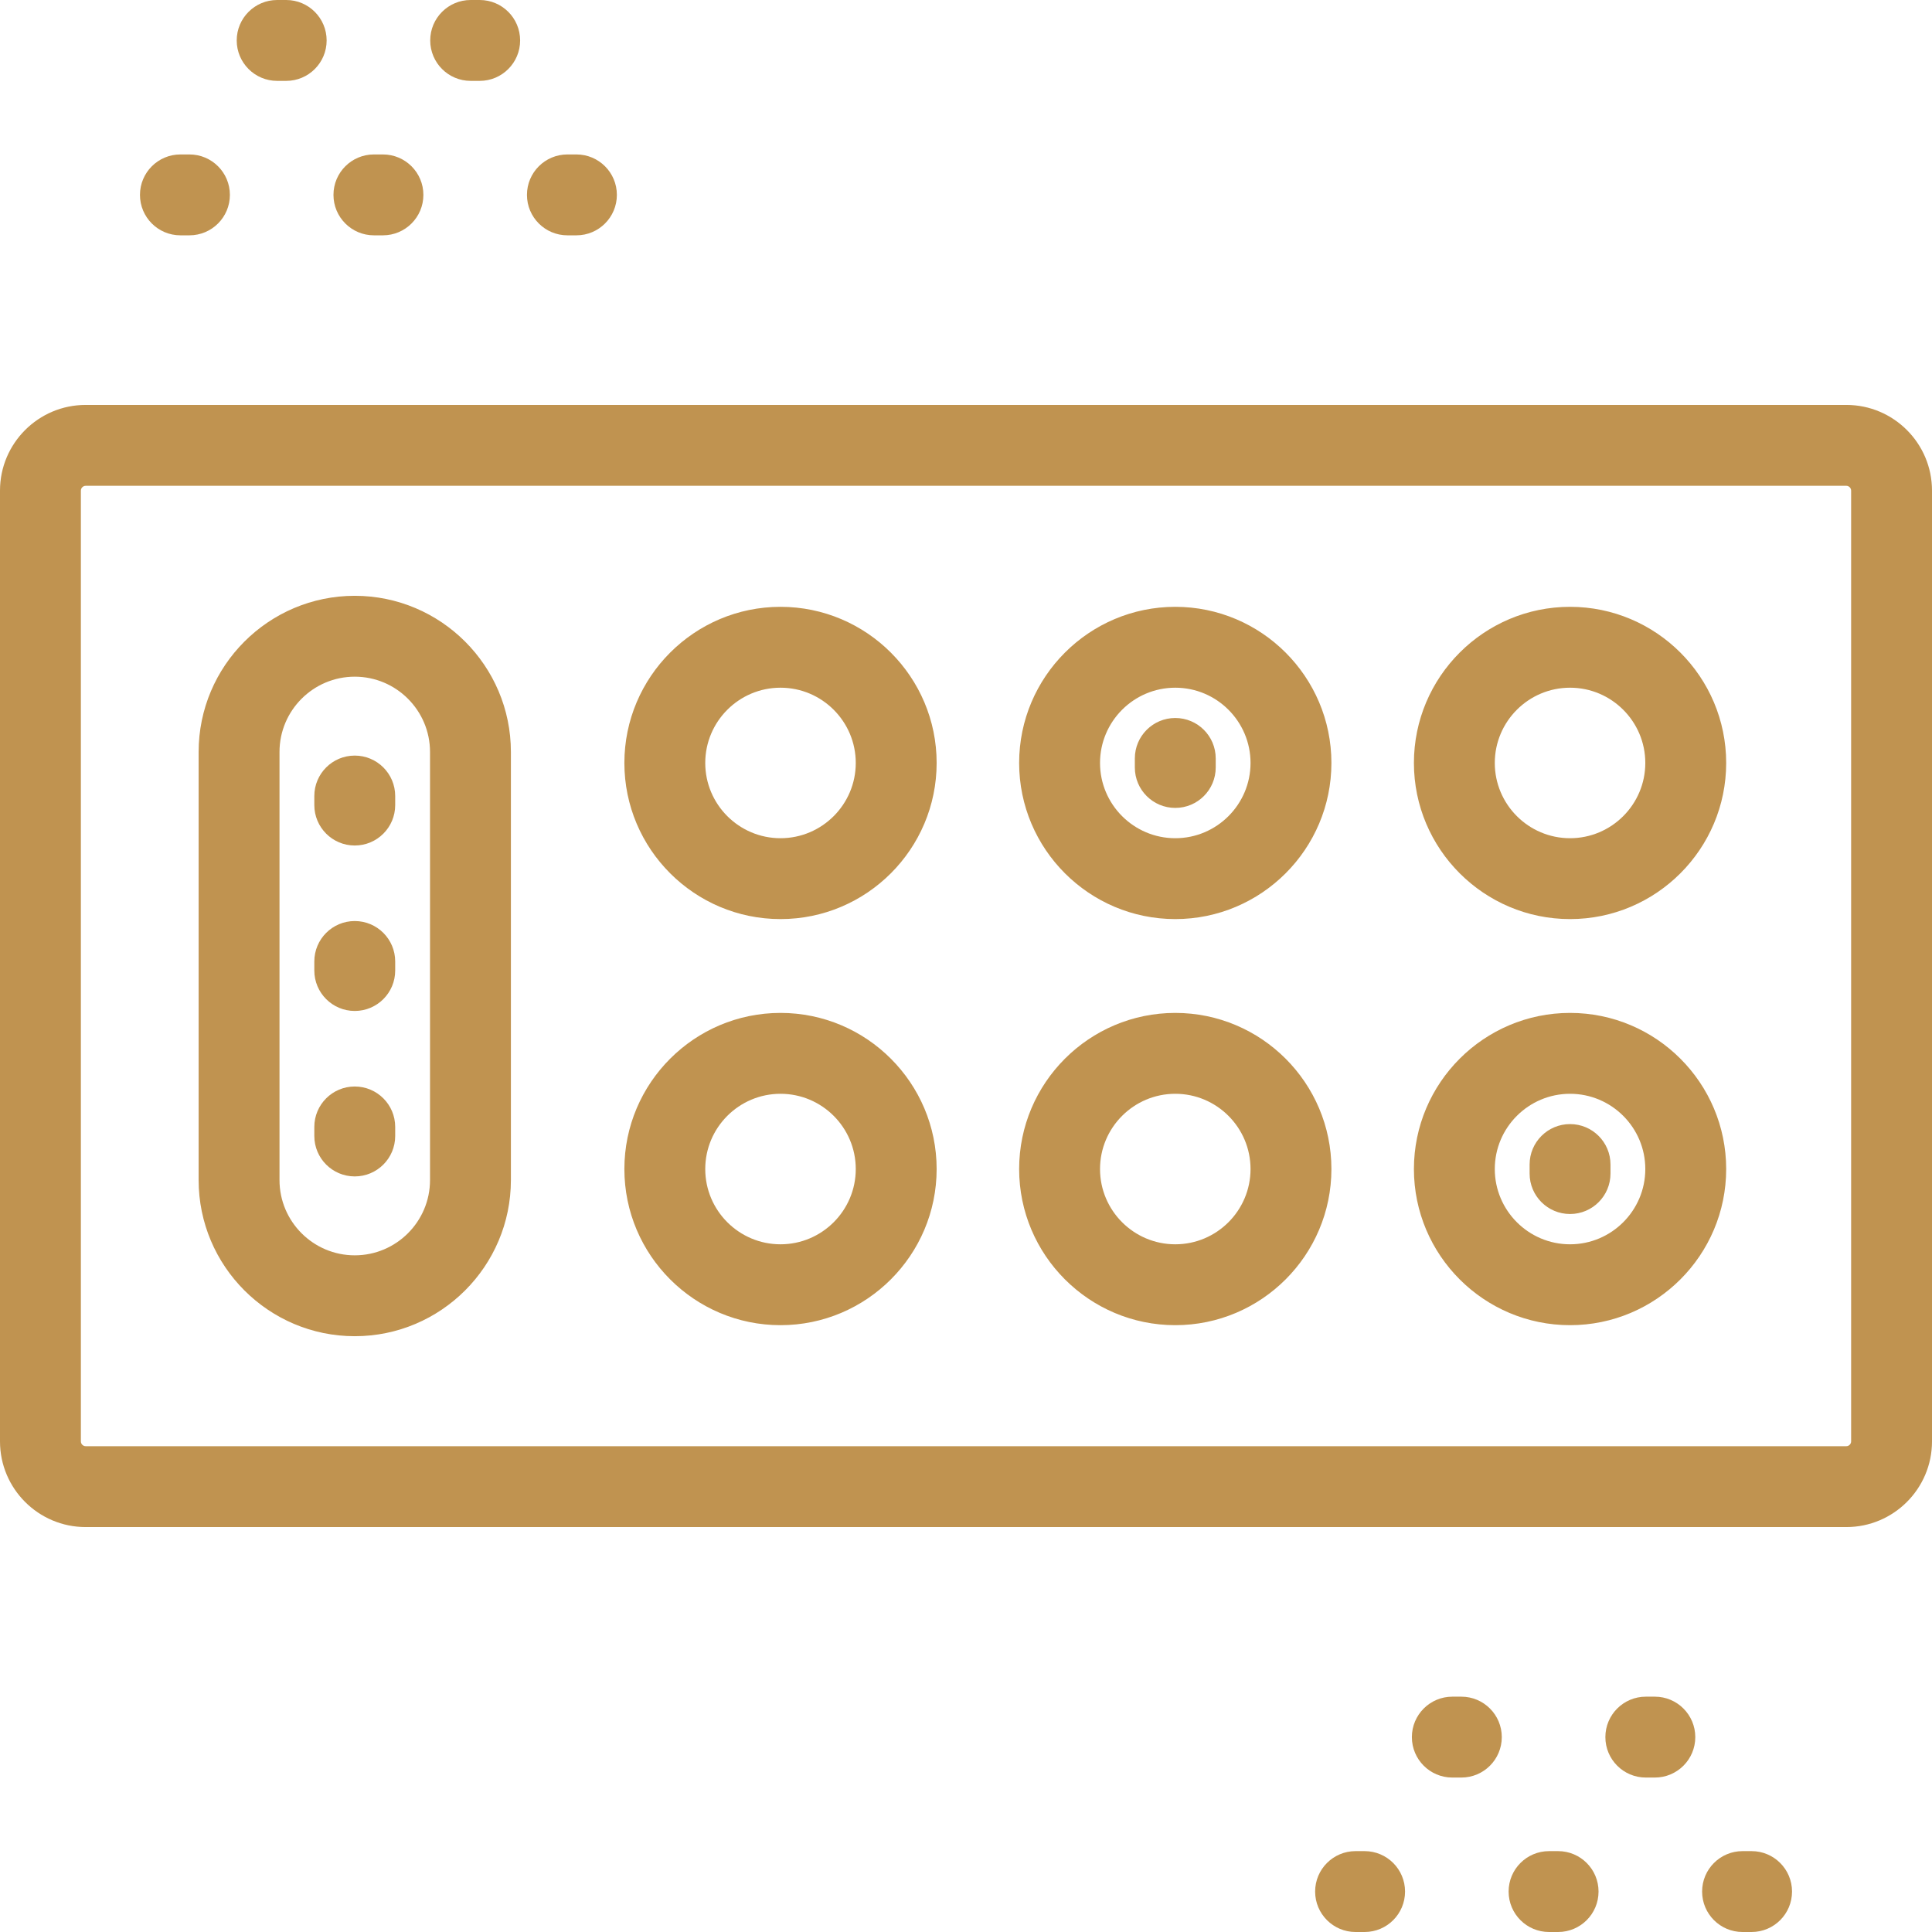 <!DOCTYPE svg PUBLIC "-//W3C//DTD SVG 1.1//EN" "http://www.w3.org/Graphics/SVG/1.1/DTD/svg11.dtd">
<!-- Uploaded to: SVG Repo, www.svgrepo.com, Transformed by: SVG Repo Mixer Tools -->
<svg fill="#C09350" height="800px" width="800px" version="1.1" id="Capa_1" xmlns="http://www.w3.org/2000/svg" xmlns:xlink="http://www.w3.org/1999/xlink" viewBox="0 0 429.986 429.986" xml:space="preserve">

<g id="SVGRepo_bgCarrier" stroke-width="0"/>

<g id="SVGRepo_tracerCarrier" stroke-linecap="round" stroke-linejoin="round"/>

<g id="SVGRepo_iconCarrier"> <path id="XMLID_225_" d="M398.834,420.986c0,4.971-4.029,9-9,9h-2.012c-4.971,0-9-4.029-9-9s4.029-9,9-9h2.012 C394.805,411.986,398.834,416.016,398.834,420.986z M78.955,204.987c-4.971,0-9,4.029-9,9v2.011c0,4.971,4.029,9,9,9s9-4.029,9-9 v-2.011C87.955,209.017,83.926,204.987,78.955,204.987z M346.771,411.986h-2.012c-4.971,0-9,4.029-9,9s4.029,9,9,9h2.012 c4.971,0,9-4.029,9-9S351.741,411.986,346.771,411.986z M368.303,377.612h-2.011c-4.971,0-9,4.029-9,9s4.029,9,9,9h2.011 c4.971,0,9-4.029,9-9S373.273,377.612,368.303,377.612z M78.955,241.812c-4.971,0-9,4.029-9,9v2.011c0,4.971,4.029,9,9,9 s9-4.029,9-9v-2.011C87.955,245.841,83.926,241.812,78.955,241.812z M83.218,52.374h2.01c4.971,0,9-4.029,9-9s-4.029-9-9-9h-2.01 c-4.971,0-9,4.029-9,9S78.247,52.374,83.218,52.374z M104.75,18h2.01c4.971,0,9-4.029,9-9s-4.029-9-9-9h-2.01c-4.971,0-9,4.029-9,9 S99.779,18,104.75,18z M303.707,411.986h-2.011c-4.971,0-9,4.029-9,9s4.029,9,9,9h2.011c4.971,0,9-4.029,9-9 S308.677,411.986,303.707,411.986z M126.28,52.374h2.011c4.971,0,9-4.029,9-9s-4.029-9-9-9h-2.011c-4.971,0-9,4.029-9,9 S121.309,52.374,126.28,52.374z M40.152,52.374h2.012c4.971,0,9-4.029,9-9s-4.029-9-9-9h-2.012c-4.971,0-9,4.029-9,9 S35.181,52.374,40.152,52.374z M61.684,18h2.012c4.971,0,9-4.029,9-9s-4.029-9-9-9h-2.012c-4.971,0-9,4.029-9,9S56.713,18,61.684,18 z M325.238,377.612h-2.011c-4.971,0-9,4.029-9,9s4.029,9,9,9h2.011c4.971,0,9-4.029,9-9S330.208,377.612,325.238,377.612z M296.319,169.803c0,19.16-15.588,34.749-34.748,34.749c-19.161,0-34.75-15.589-34.75-34.749s15.588-34.748,34.75-34.748 C280.731,135.055,296.319,150.643,296.319,169.803z M278.319,169.803c0-9.235-7.513-16.748-16.748-16.748 c-9.236,0-16.75,7.513-16.75,16.748s7.514,16.749,16.75,16.749C270.806,186.552,278.319,179.038,278.319,169.803z M384.179,260.182 c0,19.161-15.588,34.749-34.749,34.749c-19.161,0-34.749-15.588-34.749-34.749c0-19.16,15.588-34.748,34.749-34.748 C368.591,225.434,384.179,241.021,384.179,260.182z M366.179,260.182c0-9.235-7.513-16.748-16.749-16.748 c-9.236,0-16.749,7.513-16.749,16.748s7.514,16.749,16.749,16.749C358.666,276.931,366.179,269.417,366.179,260.182z M349.431,250.177c-4.971,0-9,4.029-9,9v2.012c0,4.971,4.029,9,9,9c4.971,0,9-4.029,9-9v-2.012 C358.431,254.206,354.401,250.177,349.431,250.177z M384.179,169.803c0,19.16-15.588,34.749-34.749,34.749 c-19.161,0-34.749-15.589-34.749-34.749s15.588-34.748,34.749-34.748C368.591,135.055,384.179,150.643,384.179,169.803z M366.179,169.803c0-9.235-7.513-16.748-16.749-16.748c-9.236,0-16.749,7.513-16.749,16.748s7.514,16.749,16.749,16.749 C358.666,186.552,366.179,179.038,366.179,169.803z M429.986,109.179v211.628c0,10.509-8.549,19.058-19.057,19.058H19.058 C8.549,339.864,0,331.315,0,320.807V109.179C0,98.67,8.549,90.121,19.058,90.121H410.93 C421.438,90.121,429.986,98.67,429.986,109.179z M411.986,109.179c0-0.563-0.494-1.058-1.057-1.058H19.058 c-0.563,0-1.058,0.494-1.058,1.058v211.628c0,0.563,0.494,1.058,1.058,1.058H410.93c0.563,0,1.057-0.494,1.057-1.058V109.179z M113.705,167.349v95.289c0,19.159-15.588,34.747-34.749,34.747c-19.16,0-34.749-15.588-34.749-34.747v-95.289 c0-19.159,15.587-34.747,34.748-34.747C98.116,132.602,113.705,148.189,113.705,167.349z M95.705,167.349 c0-9.234-7.513-16.747-16.749-16.747h-0.001c-9.234,0-16.748,7.513-16.748,16.747v95.289c0,9.234,7.513,16.747,16.748,16.747 c9.236,0,16.75-7.513,16.75-16.747V167.349z M78.955,168.164c-4.971,0-9,4.029-9,9v2.011c0,4.971,4.029,9,9,9s9-4.029,9-9v-2.011 C87.955,172.193,83.926,168.164,78.955,168.164z M208.459,260.182c0,19.161-15.588,34.749-34.749,34.749 c-19.16,0-34.749-15.588-34.749-34.749c0-19.16,15.588-34.748,34.749-34.748C192.871,225.434,208.459,241.021,208.459,260.182z M190.459,260.182c0-9.235-7.513-16.748-16.749-16.748s-16.749,7.513-16.749,16.748s7.513,16.749,16.749,16.749 S190.459,269.417,190.459,260.182z M296.319,260.182c0,19.161-15.588,34.749-34.748,34.749c-19.161,0-34.75-15.588-34.75-34.749 c0-19.16,15.588-34.748,34.75-34.748C280.731,225.434,296.319,241.021,296.319,260.182z M278.319,260.182 c0-9.235-7.513-16.748-16.748-16.748c-9.236,0-16.75,7.513-16.75,16.748s7.514,16.749,16.75,16.749 C270.806,276.931,278.319,269.417,278.319,260.182z M208.459,169.803c0,19.16-15.588,34.749-34.749,34.749 c-19.16,0-34.749-15.589-34.749-34.749s15.588-34.748,34.749-34.748C192.871,135.055,208.459,150.643,208.459,169.803z M190.459,169.803c0-9.235-7.513-16.748-16.749-16.748s-16.749,7.513-16.749,16.748s7.513,16.749,16.749,16.749 S190.459,179.038,190.459,169.803z M261.57,159.797c-4.971,0-9,4.029-9,9v2.011c0,4.971,4.029,9,9,9s9-4.029,9-9v-2.011 C270.57,163.826,266.541,159.797,261.57,159.797z"/> </g>

</svg>